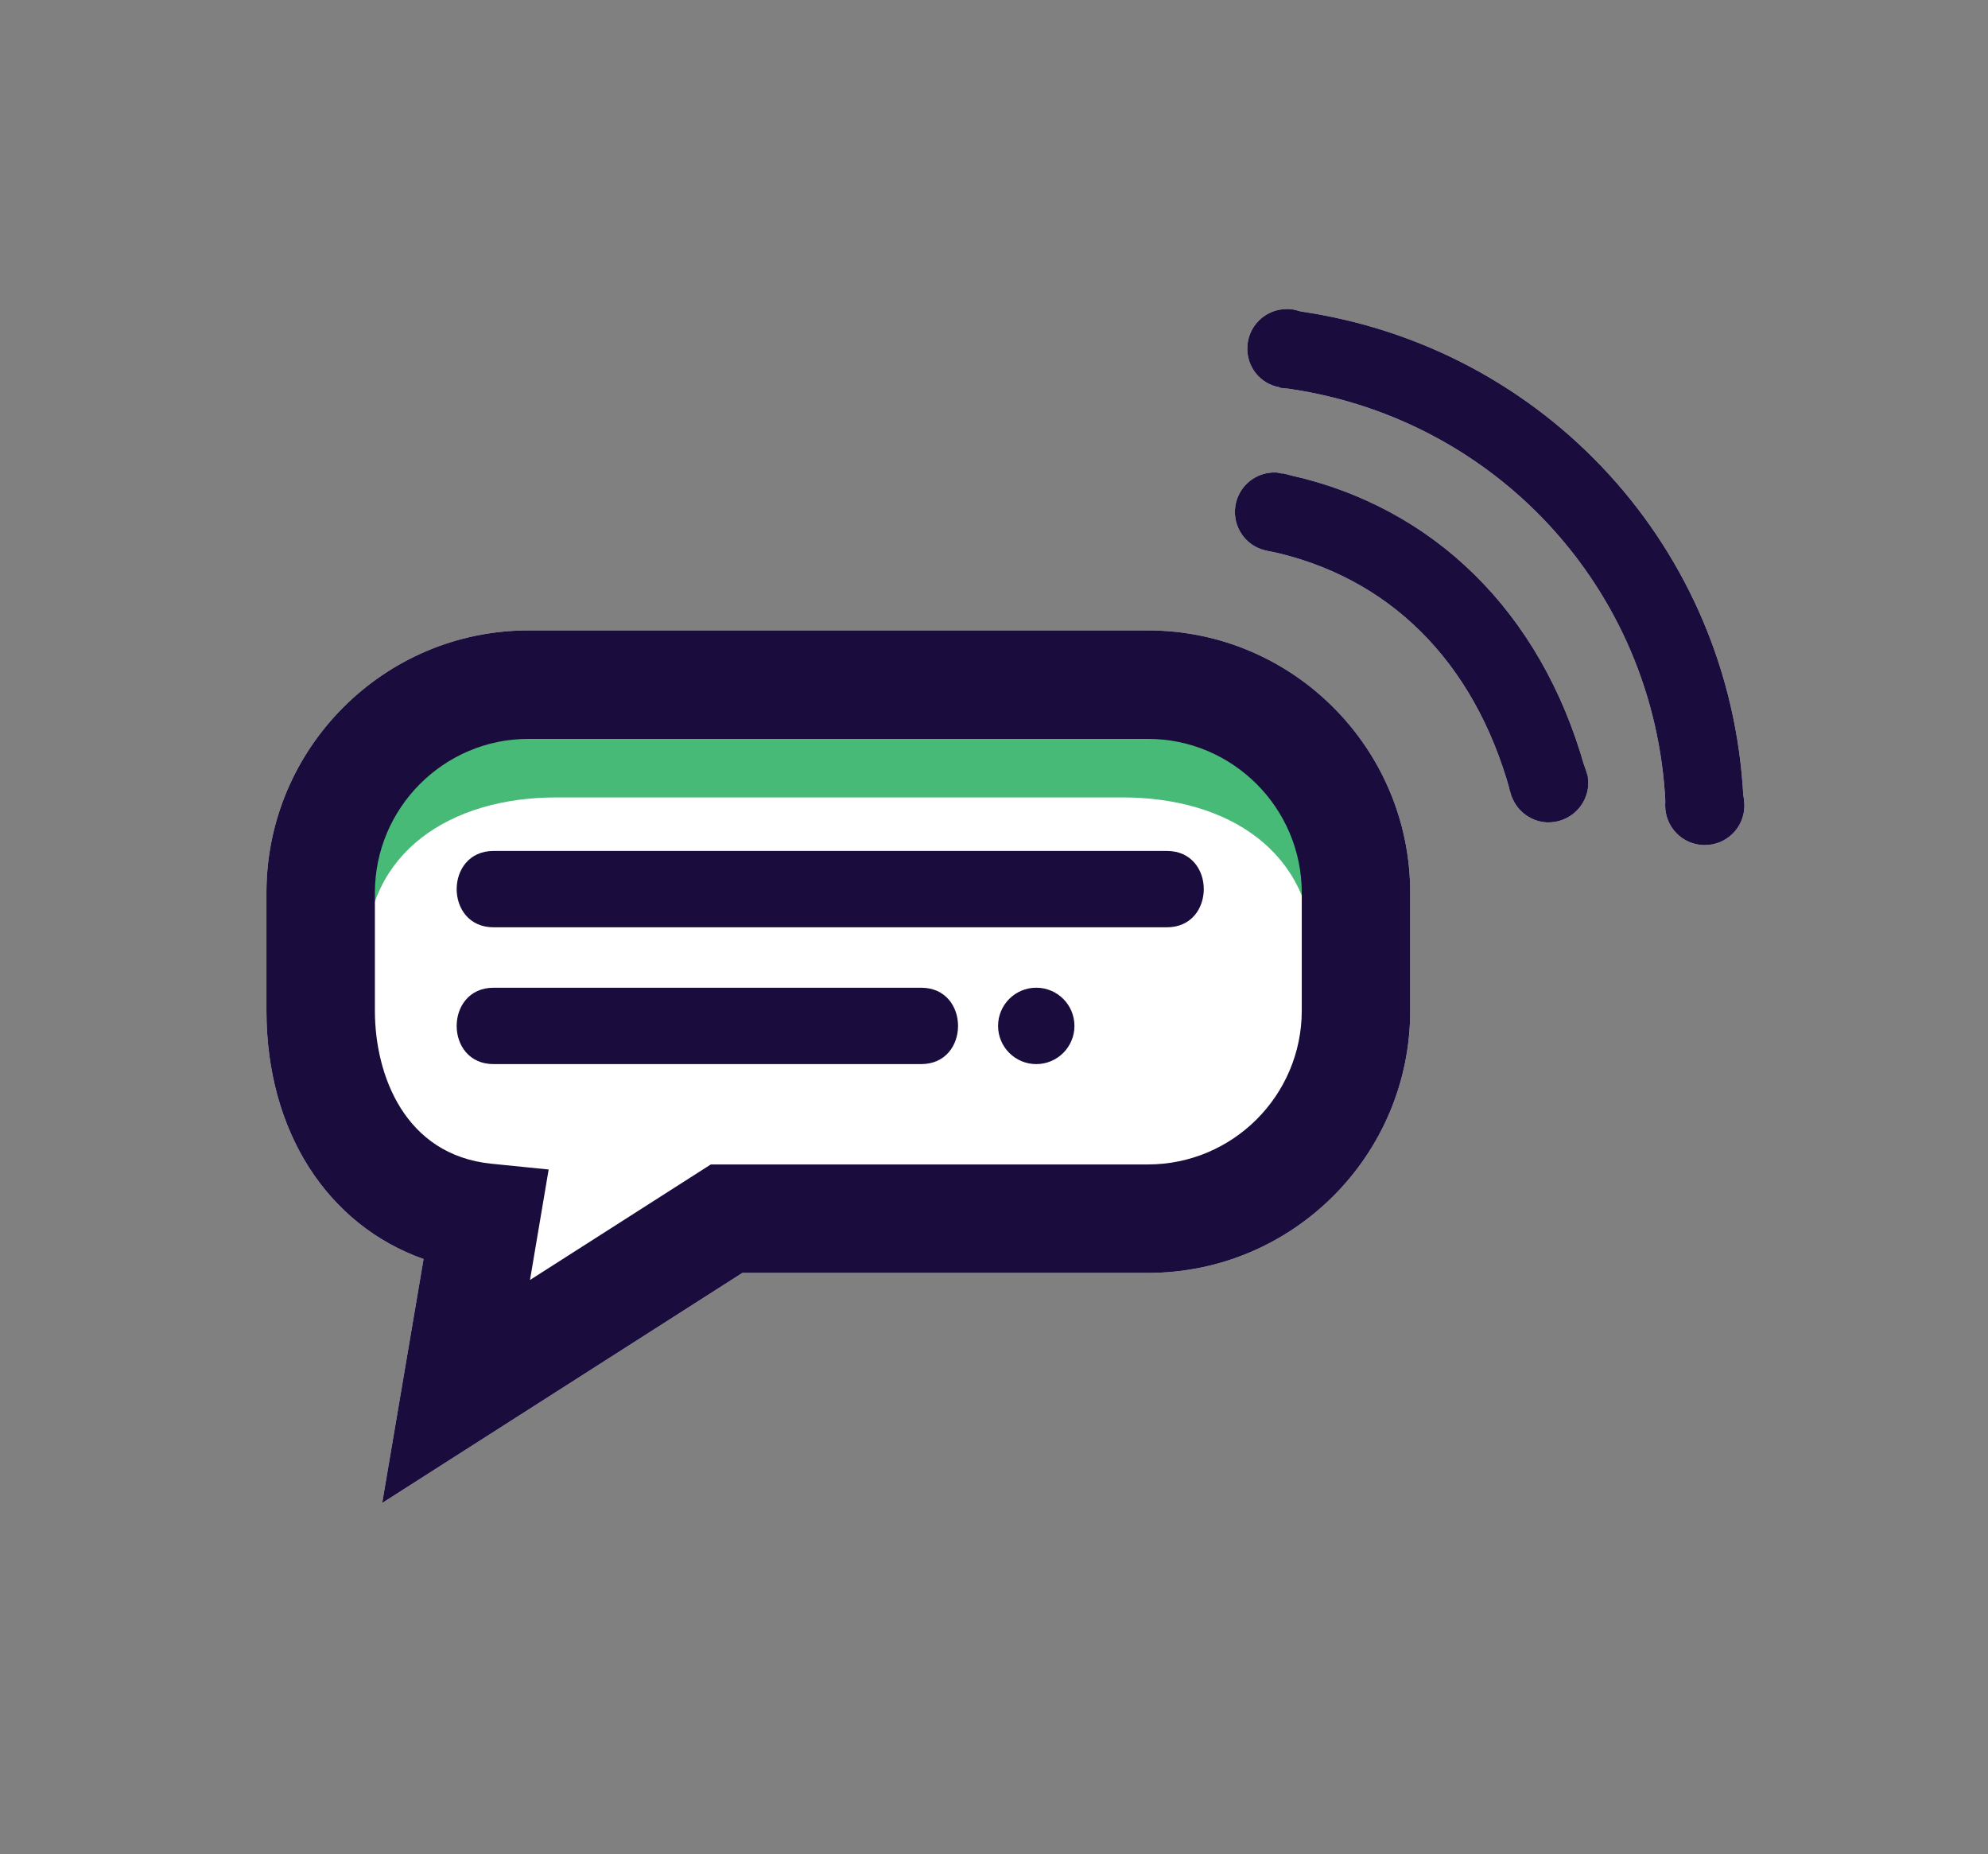 <?xml version="1.0" encoding="utf-8"?>
<!-- Generator: Adobe Illustrator 23.0.1, SVG Export Plug-In . SVG Version: 6.00 Build 0)  -->
<svg version="1.1" id="Layer_1" xmlns="http://www.w3.org/2000/svg" xmlns:xlink="http://www.w3.org/1999/xlink" x="0px" y="0px"
	 viewBox="0 0 78.823 73.51" style="enable-background:new 0 0 78.823 73.51;" xml:space="preserve">
<rect x="0" y="0" width="78.823" height="73.51" fill="#808080" stroke="none"/>
<style type="text/css">
	.Drop_x0020_Shadow{fill:none;}
	.Round_x0020_Corners_x0020_2_x0020_pt{fill:#FFFFFF;stroke:#000000;stroke-miterlimit:10;}
	.Live_x0020_Reflect_x0020_X{fill:none;}
	.Bevel_x0020_Soft{fill:url(#SVGID_1_);}
	.Dusk{fill:#FFFFFF;}
	.Foliage_GS{fill:#FFDD00;}
	.Pompadour_GS{fill-rule:evenodd;clip-rule:evenodd;fill:#44ADE2;}
	.st0{fill:#FFFFFF;}
	.st1{fill:#48BA78;}
	.st2{fill-rule:evenodd;clip-rule:evenodd;fill:#48BA78;}
	.st3{fill-rule:evenodd;clip-rule:evenodd;fill:#1A0C3D;}
	.st4{fill:#1A0C3D;}
	.st5{fill:#180E3C;}
</style>
<linearGradient id="SVGID_1_" gradientUnits="userSpaceOnUse" x1="-458.431" y1="-123.32" x2="-457.724" y2="-122.613">
	<stop  offset="0" style="stop-color:#DEDFE3"/>
	<stop  offset="0.174" style="stop-color:#D8D9DD"/>
	<stop  offset="0.352" style="stop-color:#C9CACD"/>
	<stop  offset="0.532" style="stop-color:#B4B5B8"/>
	<stop  offset="0.714" style="stop-color:#989A9C"/>
	<stop  offset="0.895" style="stop-color:#797C7E"/>
	<stop  offset="1" style="stop-color:#656B6C"/>
</linearGradient>
<path class="st0" d="M55.914,35.39v4.67c0,5.74-4.66,10.4-10.4,10.4h-16.08l-14.28,9.12l1.64-9.67
	c-3.81-1.35-6.23-5.06-6.23-9.85v-4.67c0-5.73,4.66-10.4,10.39-10.4h24.56C51.254,24.99,55.914,29.66,55.914,35.39z"/>
<path class="st0" d="M62.954,30.81c0.02,0.09,0.02,0.19,0.02,0.29c-0.04,0.86-0.77,1.53-1.64,1.5c-0.64-0.03-1.18-0.45-1.39-1.01
	c-0.02-0.09-0.05-0.18-0.08-0.27c-1.43-5.13-4.82-8.49-9.57-9.48c-0.78-0.11-1.36-0.8-1.33-1.61c0.04-0.87,0.77-1.54,1.64-1.5
	c0.083,0.005,0.158,0.031,0.239,0.047l0.001-0.007c0.07,0.02,0.15,0.03,0.22,0.05c5.77,1.25,10.03,5.44,11.76,11.57
	c0.05,0.14,0.09,0.27,0.13,0.41V30.81z"/>
<path class="st0" d="M69.124,31.59c0.03,0.11,0.04,0.24,0.04,0.36c-0.01,0.87-0.72,1.56-1.59,1.55
	c-0.87-0.01-1.56-0.72-1.55-1.59c0-0.03,0-0.06,0.01-0.08c-0.41-8.51-6.83-15.42-15.31-16.47v-0.01c-0.74-0.13-1.28-0.78-1.27-1.55
	c0.01-0.87,0.72-1.56,1.59-1.55c0.17,0,0.33,0.03,0.48,0.09C61.274,13.74,68.614,21.75,69.124,31.59z"/>
<g>
	<g>
		<path class="st1" d="M44.521,27.694H22.049c-4.168,0-7.547,3.379-7.547,7.547v2.695c0-4.168,3.379-6.325,7.547-6.325
			H44.521c4.168,0,7.547,2.157,7.547,6.325V35.241C52.068,31.073,48.689,27.694,44.521,27.694z"/>
	</g>
</g>
<g>
	<path class="st4" d="M45.514,24.99h-24.56c-5.73,0-10.39,4.67-10.39,10.4v4.67c0,4.79,2.42,8.5,6.23,9.85l-1.64,9.67l14.28-9.12
		h16.08c5.74,0,10.4-4.66,10.4-10.4v-4.67C55.914,29.66,51.254,24.99,45.514,24.99z M51.614,40.06
		c0,3.37-2.74,6.1-6.1,6.1h-17.33l-7.17,4.58l0.74-4.38l-2.28-0.23c-3.41-0.35-4.61-3.49-4.61-6.07v-4.67
		c0-3.36,2.73-6.1,6.09-6.1h24.56c3.36,0,6.1,2.74,6.1,6.1V40.06z"/>
</g>
<g>
	<g>
		<g>
			<g>
				<path class="st4" d="M62.974,31.1c-0.04,0.86-0.77,1.53-1.64,1.5c-0.64-0.03-1.18-0.45-1.39-1.01
					c-0.02-0.09-0.05-0.18-0.08-0.27c-0.02-0.12-0.03-0.24-0.03-0.36c0.04-0.86,0.77-1.54,1.64-1.5c0.61,0.03,1.13,0.4,1.35,0.93
					c0.05,0.14,0.09,0.27,0.13,0.41v0.01C62.974,30.9,62.974,31,62.974,31.1z"/>
			</g>
		</g>
	</g>
	<g>
		<g>
			<g>
				<path class="st4" d="M52.104,20.36c-0.04,0.87-0.77,1.54-1.63,1.5c-0.06,0-0.12-0.01-0.18-0.02
					c-0.78-0.11-1.36-0.8-1.33-1.61c0.04-0.87,0.77-1.54,1.64-1.5c0.083,0.005,0.158,0.031,0.239,0.047l0.001-0.007
					c0.07,0.02,0.15,0.03,0.22,0.05C51.704,19.04,52.134,19.66,52.104,20.36z"/>
			</g>
		</g>
	</g>
	<g>
		<g>
			<g>
				<path class="st4" d="M52.594,13.84c-0.01,0.87-0.73,1.56-1.59,1.55c-0.1,0-0.19-0.01-0.28-0.04
					c-0.74-0.13-1.28-0.78-1.27-1.55c0.01-0.87,0.72-1.56,1.59-1.55c0.17,0,0.33,0.03,0.48,0.09
					C52.154,12.55,52.604,13.14,52.594,13.84z"/>
			</g>
		</g>
	</g>
	<g>
		<g>
			<g>
				<path class="st4" d="M69.164,31.95c-0.01,0.87-0.72,1.56-1.59,1.55c-0.87-0.01-1.56-0.72-1.55-1.59
					c0-0.03,0-0.06,0.01-0.08c0.05-0.83,0.74-1.48,1.58-1.47c0.74,0.01,1.36,0.53,1.51,1.23
					C69.154,31.7,69.164,31.83,69.164,31.95z"/>
			</g>
		</g>
	</g>
	<g>
		<g>
			<path class="st4" d="M69.144,31.87l-3.1,0.12c0-0.05,0-0.11-0.01-0.16c-0.41-8.51-6.83-15.42-15.31-16.47v-0.01l0.38-3.07
				c0.14,0.02,0.28,0.04,0.42,0.06c9.75,1.4,17.09,9.41,17.6,19.25C69.134,31.68,69.144,31.78,69.144,31.87z"/>
		</g>
	</g>
	<g>
		<g>
			<path class="st4" d="M62.954,30.8v0.01l-3.01,0.78c-0.02-0.09-0.05-0.18-0.08-0.27c-1.43-5.13-4.82-8.49-9.57-9.48
				c-0.02-0.01-0.05-0.02-0.07-0.02l0.62-3.05c0.07,0.02,0.15,0.03,0.22,0.05c5.77,1.25,10.03,5.44,11.76,11.57
				C62.874,30.53,62.914,30.66,62.954,30.8z"/>
		</g>
	</g>
</g>
<g>
	<g>
		<path class="st4" d="M19.569,36.759c8.899,0,17.799,0,26.698,0c1.948,0,1.951-3.027,0-3.027
			c-8.899,0-17.799,0-26.698,0C17.621,33.732,17.618,36.759,19.569,36.759L19.569,36.759z"/>
	</g>
</g>
<g>
	<g>
		<path class="st4" d="M19.569,42.182c8.899,0,8.055,0,16.955,0c1.948,0,1.951-3.027,0-3.027c-8.899,0-8.055,0-16.955,0
			C17.621,39.155,17.618,42.182,19.569,42.182L19.569,42.182z"/>
	</g>
</g>
<g>
	<circle class="st4" cx="41.087" cy="40.668" r="1.514"/>
</g>
</svg>
